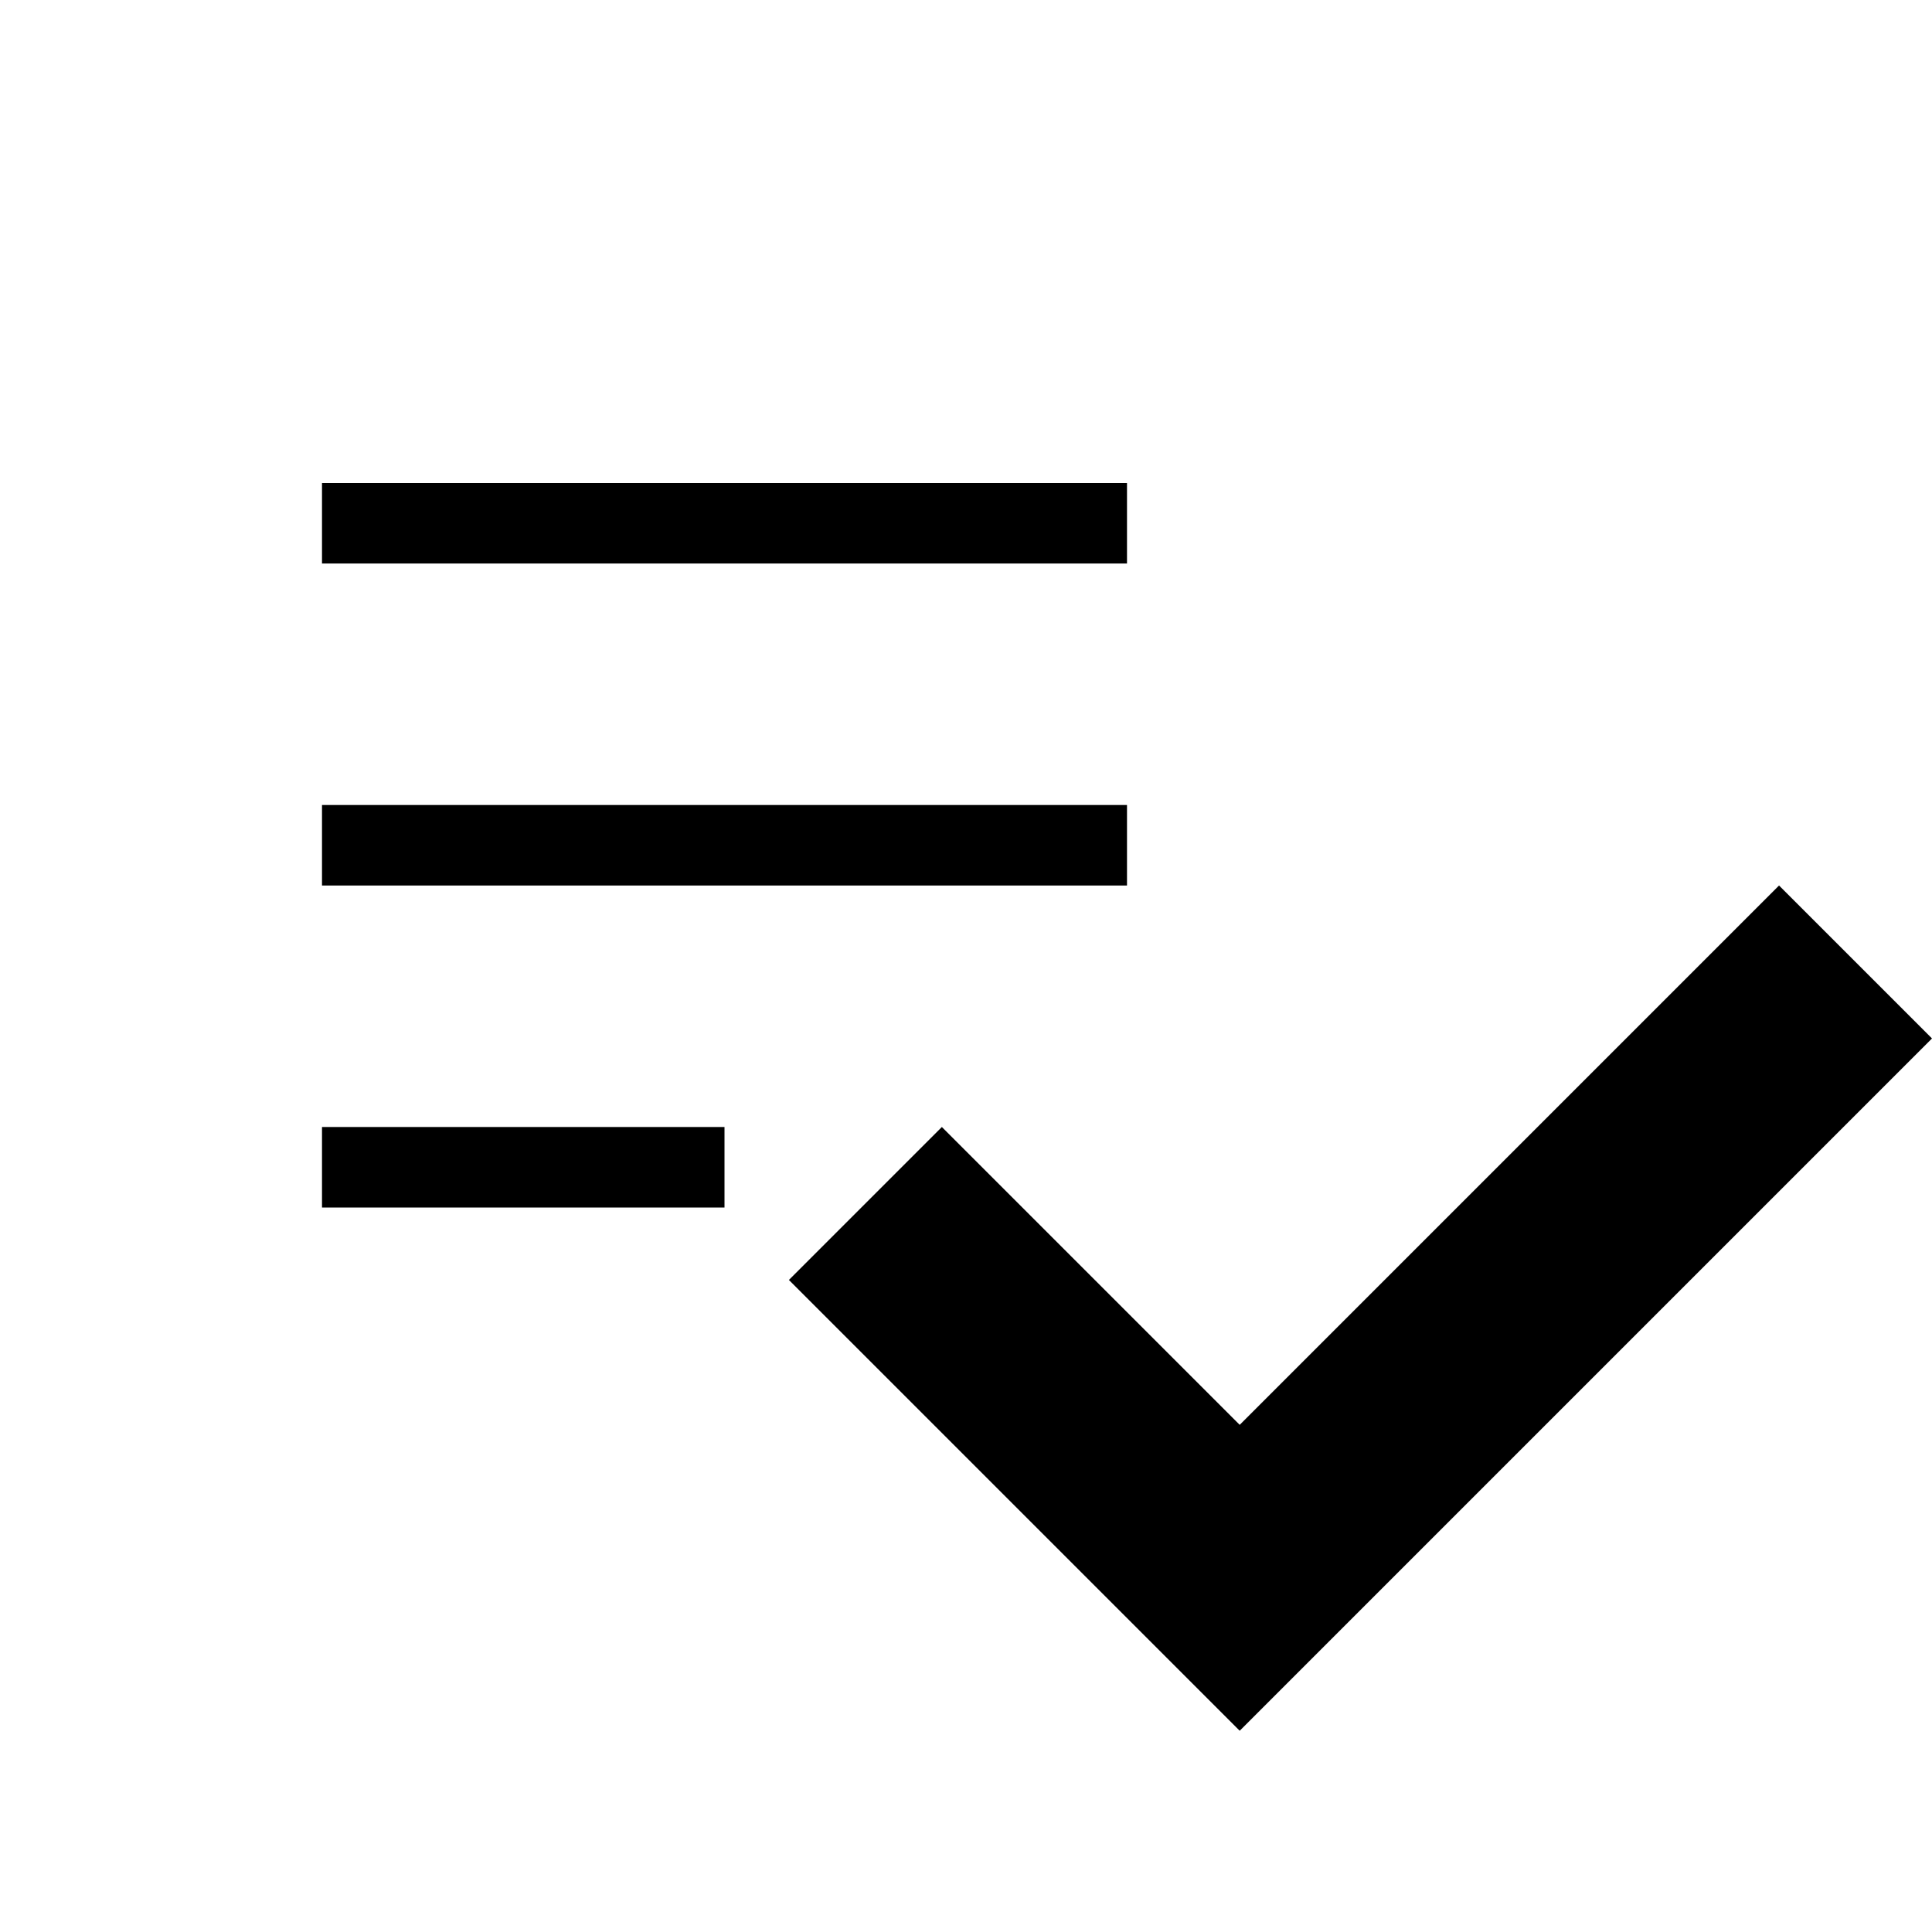 <?xml version="1.0" encoding="utf-8"?>
<!-- Generator: Adobe Illustrator 21.1.0, SVG Export Plug-In . SVG Version: 6.00 Build 0)  -->
<svg version="1.1" id="Layer_1" xmlns="http://www.w3.org/2000/svg" xmlns:xlink="http://www.w3.org/1999/xlink" x="0px" y="0px"
	 viewBox="0 0 24 24" style="enable-background:new 0 0 24 24;" xml:space="preserve">
<g>
	<path d="M14,10H4v1h10V10z M14,6H4v1h10V6z M4,15h5v-1H4V15z M22.1,11l1.9,1.9l-8.6,8.6l-5.6-5.6l1.9-1.9l3.7,3.7L22.1,11z"/>
</g>
</svg>
